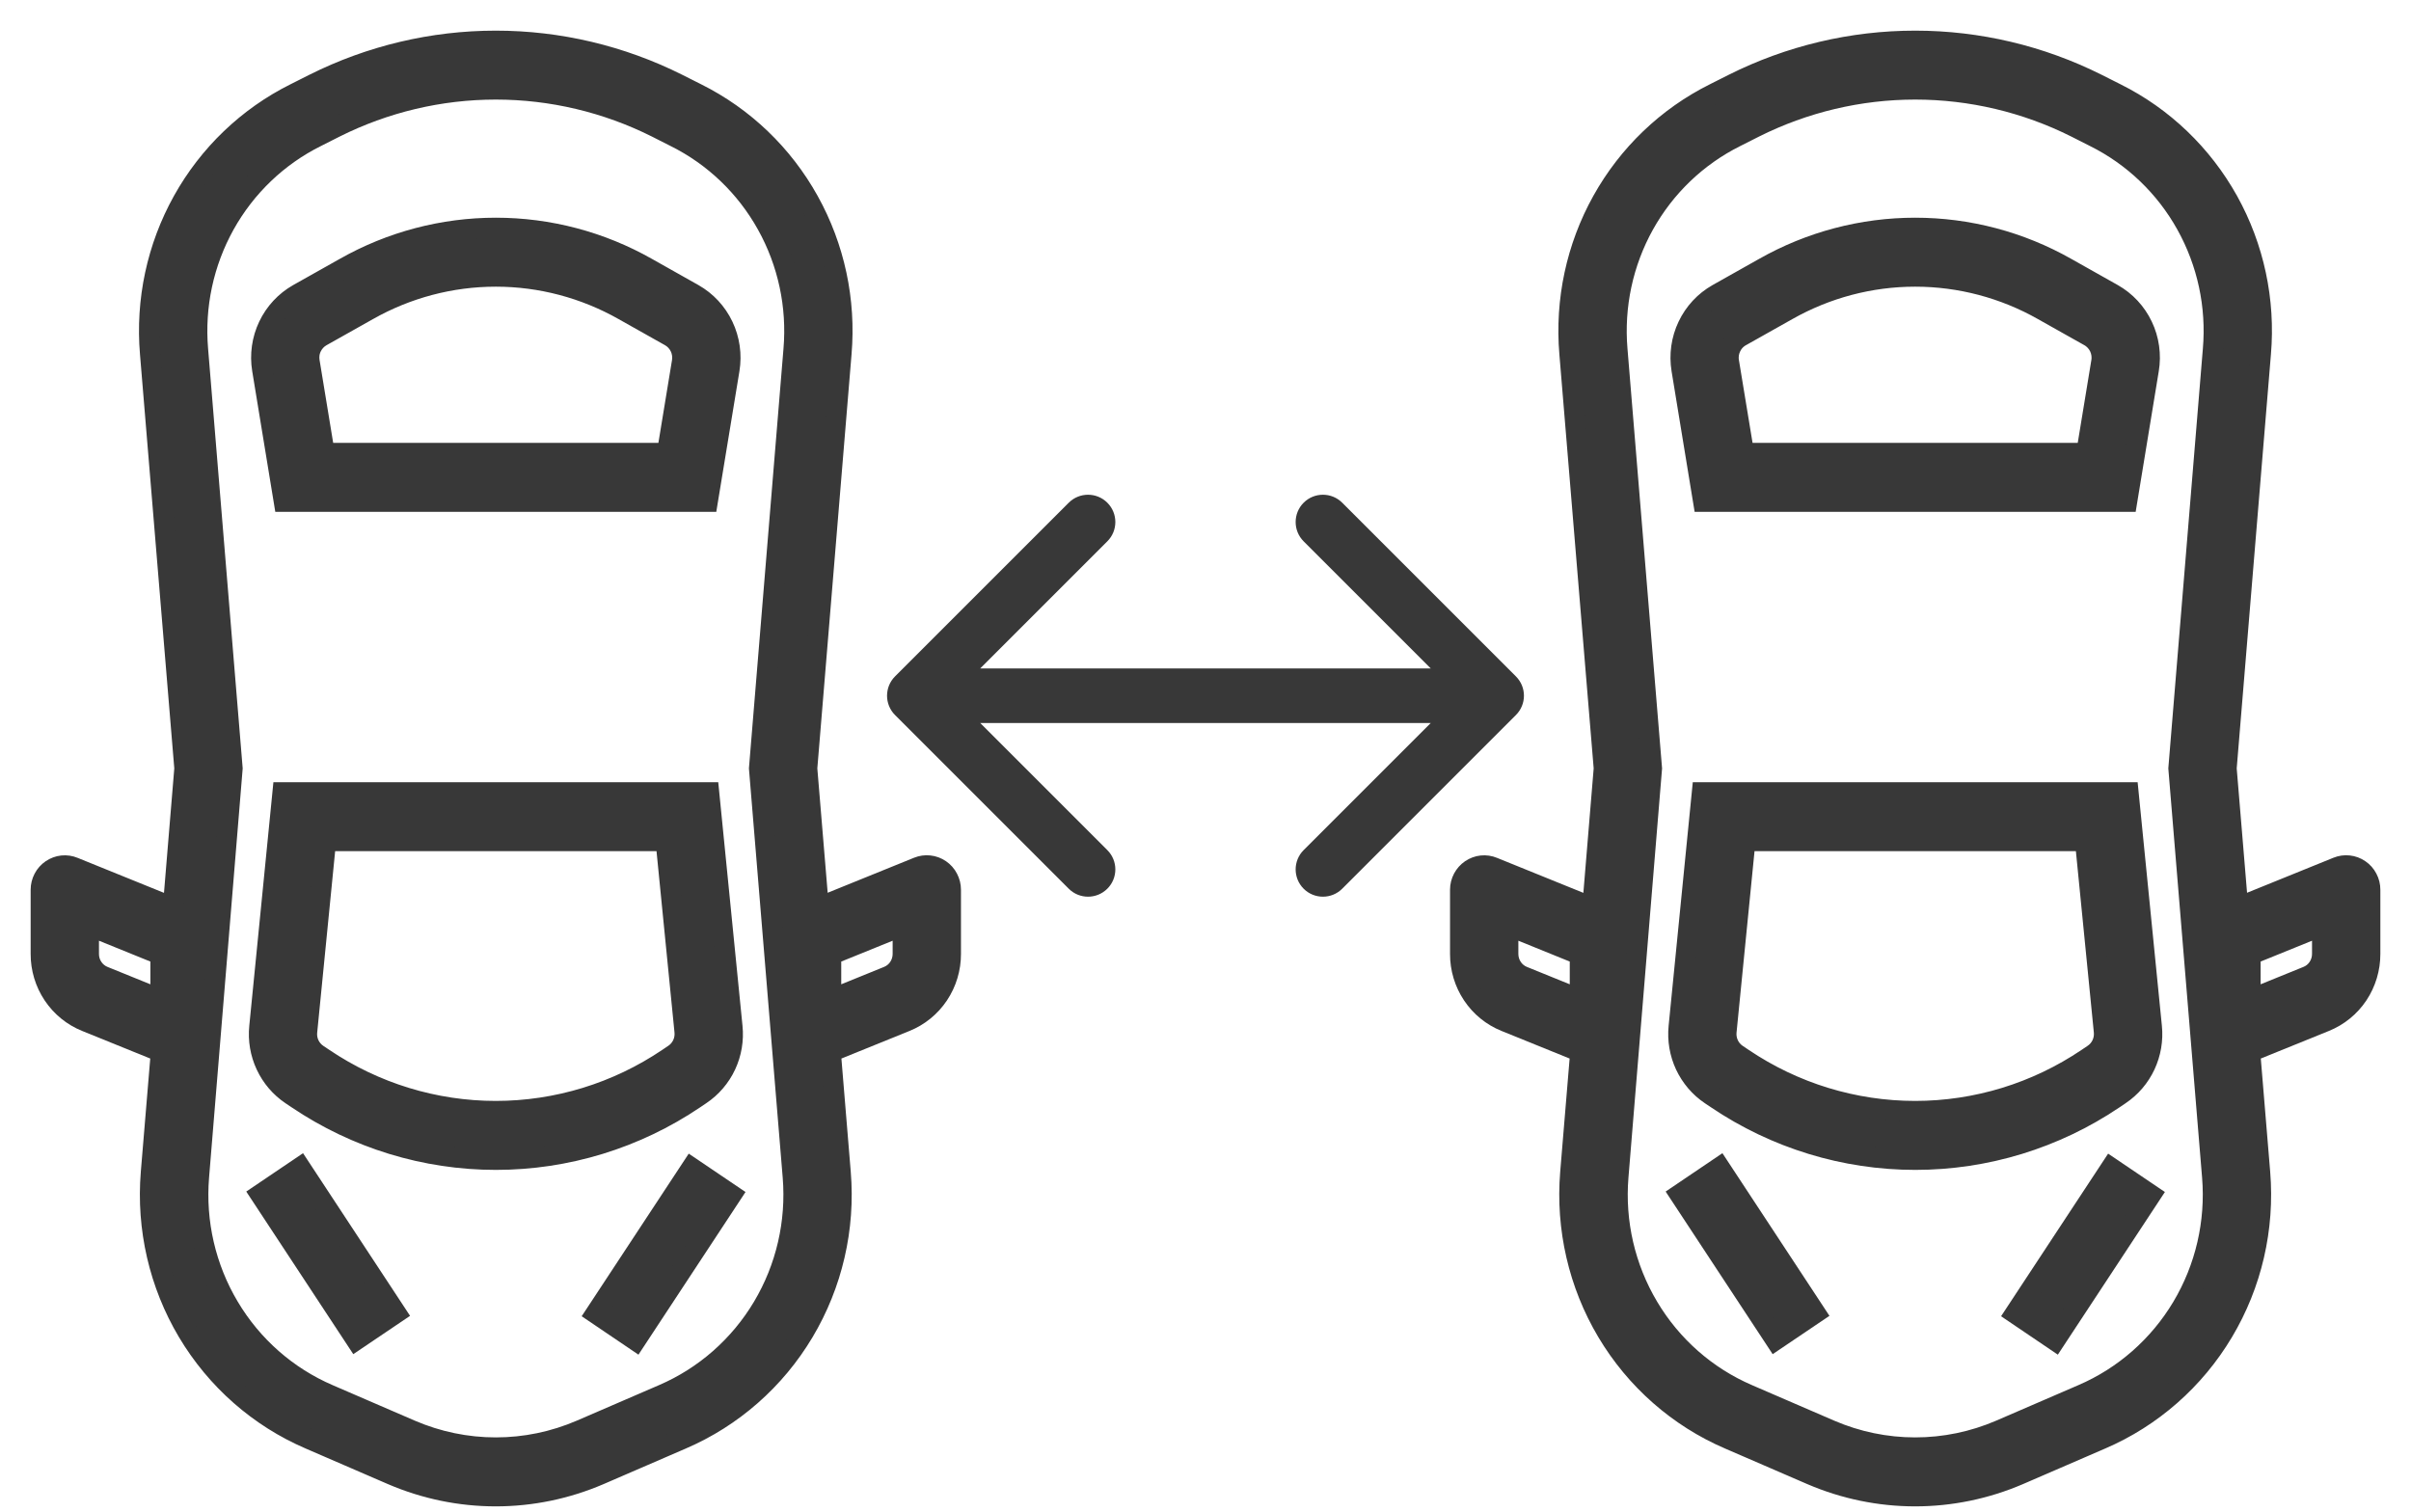 <svg width="59" height="37" viewBox="0 0 59 37" fill="none" xmlns="http://www.w3.org/2000/svg">
<path d="M17.35 19.394H6.917L6.349 25.13C6.316 25.453 6.372 25.778 6.509 26.071C6.646 26.364 6.859 26.614 7.126 26.793L7.274 26.892C8.714 27.864 10.405 28.382 12.135 28.382C13.865 28.382 15.556 27.864 16.996 26.892L17.144 26.792C17.411 26.613 17.625 26.364 17.762 26.071C17.899 25.778 17.954 25.452 17.921 25.13L17.35 19.394ZM16.494 25.802L16.346 25.902C15.098 26.744 13.632 27.194 12.132 27.194C10.633 27.194 9.167 26.744 7.919 25.902L7.771 25.803C7.682 25.743 7.612 25.66 7.566 25.563C7.52 25.465 7.502 25.357 7.513 25.25L7.975 20.581H16.292L16.755 25.25C16.765 25.358 16.746 25.466 16.7 25.563C16.654 25.66 16.583 25.743 16.494 25.802Z" fill="#383838" stroke="#383838" stroke-width="0.5"/>
<path d="M6.949 12.277H17.316L17.848 9.045C17.907 8.683 17.855 8.31 17.697 7.979C17.54 7.648 17.286 7.374 16.969 7.195L15.833 6.555C14.703 5.914 13.429 5.578 12.134 5.578C10.839 5.578 9.565 5.914 8.435 6.555L7.297 7.195C6.981 7.374 6.726 7.648 6.569 7.979C6.412 8.31 6.359 8.682 6.419 9.045L6.949 12.277ZM7.866 8.232L9.002 7.593C9.959 7.051 11.037 6.766 12.133 6.766C13.229 6.766 14.306 7.051 15.263 7.593L16.399 8.232C16.504 8.292 16.589 8.384 16.641 8.494C16.694 8.605 16.711 8.729 16.692 8.85L16.324 11.089H7.941L7.573 8.849C7.553 8.728 7.57 8.604 7.623 8.494C7.676 8.383 7.761 8.292 7.866 8.232Z" fill="#383838" stroke="#383838" stroke-width="0.5"/>
<path d="M7.346 28.572L6.371 29.231L8.715 32.793L9.69 32.135L7.346 28.572Z" fill="#383838" stroke="#383838" stroke-width="0.5"/>
<path d="M16.924 28.583L14.579 32.145L15.554 32.805L17.899 29.242L16.924 28.583Z" fill="#383838" stroke="#383838" stroke-width="0.5"/>
<path d="M23.009 21.284C22.929 21.229 22.838 21.195 22.742 21.185C22.647 21.174 22.551 21.188 22.462 21.224L20.033 22.209L19.75 18.806L20.589 8.653C20.7 7.354 20.422 6.052 19.79 4.916C19.159 3.78 18.203 2.864 17.049 2.288L16.586 2.055C15.201 1.361 13.678 1 12.133 1C10.588 1 9.064 1.361 7.68 2.055L7.217 2.288C6.063 2.864 5.107 3.78 4.475 4.916C3.843 6.051 3.564 7.354 3.675 8.653L4.516 18.806L4.234 22.211L1.806 21.227C1.717 21.19 1.621 21.176 1.525 21.186C1.43 21.196 1.339 21.23 1.259 21.284C1.18 21.338 1.114 21.411 1.069 21.497C1.024 21.583 1 21.678 1 21.775V23.346C0.999 23.703 1.104 24.051 1.301 24.346C1.498 24.641 1.778 24.869 2.105 25L3.941 25.744L3.695 28.7C3.583 30.063 3.898 31.428 4.595 32.599C5.293 33.77 6.337 34.688 7.58 35.222L9.593 36.093C10.396 36.438 11.259 36.617 12.132 36.617C13.004 36.617 13.867 36.438 14.67 36.093L16.683 35.222C17.926 34.688 18.971 33.77 19.669 32.599C20.367 31.428 20.683 30.064 20.57 28.7L20.326 25.744L22.162 25C22.488 24.869 22.768 24.641 22.965 24.346C23.162 24.051 23.267 23.702 23.266 23.346V21.775C23.266 21.678 23.242 21.583 23.197 21.497C23.153 21.411 23.088 21.338 23.009 21.284ZM3.93 24.461L2.54 23.897C2.431 23.854 2.338 23.778 2.272 23.679C2.206 23.581 2.171 23.465 2.172 23.346V22.652L3.93 23.365V24.461ZM16.224 34.13L14.211 35C13.553 35.283 12.847 35.429 12.133 35.429C11.419 35.429 10.712 35.283 10.055 35L8.042 34.13C7.026 33.693 6.173 32.943 5.603 31.985C5.032 31.028 4.775 29.913 4.867 28.799L5.688 18.806L4.843 8.552C4.753 7.49 4.981 6.426 5.497 5.498C6.014 4.57 6.795 3.822 7.738 3.352L8.201 3.118C9.423 2.506 10.769 2.187 12.133 2.187C13.496 2.187 14.842 2.506 16.064 3.118L16.526 3.352C17.47 3.822 18.251 4.57 18.767 5.498C19.284 6.426 19.512 7.49 19.422 8.552L18.578 18.806L19.403 28.802C19.494 29.916 19.236 31.031 18.665 31.988C18.094 32.944 17.24 33.694 16.224 34.13ZM22.094 23.346C22.094 23.465 22.059 23.581 21.994 23.679C21.928 23.778 21.834 23.854 21.725 23.897L20.336 24.461V23.365L22.094 22.652V23.346Z" fill="#383838" stroke="#383838" stroke-width="0.5"/>
<path d="M52.084 19.394H41.651L41.082 25.13C41.05 25.453 41.105 25.778 41.242 26.071C41.38 26.364 41.593 26.614 41.86 26.793L42.008 26.892C43.447 27.864 45.139 28.382 46.869 28.382C48.599 28.382 50.29 27.864 51.73 26.892L51.878 26.792C52.144 26.613 52.358 26.364 52.495 26.071C52.632 25.778 52.688 25.452 52.655 25.13L52.084 19.394ZM51.227 25.802L51.079 25.902C49.831 26.744 48.365 27.194 46.866 27.194C45.366 27.194 43.9 26.744 42.652 25.902L42.505 25.803C42.416 25.743 42.345 25.66 42.3 25.563C42.254 25.465 42.236 25.357 42.246 25.25L42.709 20.581H51.026L51.488 25.25C51.498 25.358 51.479 25.466 51.433 25.563C51.387 25.66 51.316 25.743 51.227 25.802Z" fill="#383838" stroke="#383838" stroke-width="0.5"/>
<path d="M41.682 12.277H52.05L52.581 9.045C52.641 8.683 52.589 8.31 52.431 7.979C52.274 7.648 52.019 7.374 51.703 7.195L50.566 6.555C49.436 5.914 48.163 5.578 46.867 5.578C45.572 5.578 44.299 5.914 43.168 6.555L42.031 7.195C41.714 7.374 41.46 7.648 41.303 7.979C41.145 8.31 41.093 8.682 41.152 9.045L41.682 12.277ZM42.6 8.232L43.736 7.593C44.693 7.051 45.77 6.766 46.866 6.766C47.962 6.766 49.04 7.051 49.996 7.593L51.132 8.232C51.238 8.292 51.322 8.384 51.375 8.494C51.427 8.605 51.445 8.729 51.425 8.85L51.057 11.089H42.675L42.306 8.849C42.286 8.728 42.304 8.604 42.357 8.494C42.409 8.383 42.494 8.292 42.6 8.232Z" fill="#383838" stroke="#383838" stroke-width="0.5"/>
<path d="M42.08 28.572L41.105 29.231L43.449 32.793L44.424 32.135L42.08 28.572Z" fill="#383838" stroke="#383838" stroke-width="0.5"/>
<path d="M51.658 28.583L49.313 32.145L50.288 32.805L52.633 29.242L51.658 28.583Z" fill="#383838" stroke="#383838" stroke-width="0.5"/>
<path d="M57.742 21.284C57.663 21.229 57.571 21.195 57.476 21.185C57.381 21.174 57.285 21.188 57.196 21.224L54.767 22.209L54.484 18.806L55.323 8.653C55.435 7.354 55.156 6.052 54.525 4.916C53.892 3.78 52.937 2.864 51.783 2.288L51.32 2.055C49.935 1.361 48.412 1 46.867 1C45.322 1 43.798 1.361 42.414 2.055L41.951 2.288C40.797 2.864 39.841 3.78 39.209 4.916C38.577 6.051 38.298 7.354 38.409 8.653L39.25 18.806L38.968 22.211L36.54 21.227C36.451 21.19 36.355 21.176 36.259 21.186C36.164 21.196 36.073 21.23 35.993 21.284C35.914 21.338 35.849 21.411 35.803 21.497C35.758 21.583 35.734 21.678 35.734 21.775V23.346C35.733 23.703 35.838 24.051 36.035 24.346C36.232 24.641 36.512 24.869 36.839 25L38.675 25.744L38.429 28.7C38.317 30.063 38.632 31.428 39.329 32.599C40.027 33.77 41.071 34.688 42.314 35.222L44.327 36.093C45.13 36.438 45.993 36.617 46.866 36.617C47.738 36.617 48.601 36.438 49.404 36.093L51.417 35.222C52.66 34.688 53.705 33.77 54.403 32.599C55.102 31.428 55.417 30.064 55.305 28.7L55.06 25.744L56.896 25C57.222 24.869 57.503 24.641 57.7 24.346C57.896 24.051 58.001 23.702 58 23.346V21.775C58 21.678 57.977 21.583 57.931 21.497C57.887 21.411 57.822 21.338 57.742 21.284ZM38.664 24.461L37.274 23.897C37.165 23.854 37.072 23.778 37.006 23.679C36.941 23.581 36.906 23.465 36.906 23.346V22.652L38.664 23.365V24.461ZM50.958 34.13L48.945 35C48.288 35.283 47.581 35.429 46.867 35.429C46.153 35.429 45.446 35.283 44.789 35L42.776 34.13C41.76 33.693 40.907 32.943 40.337 31.985C39.767 31.028 39.509 29.913 39.601 28.799L40.422 18.806L39.577 8.552C39.487 7.49 39.715 6.426 40.231 5.498C40.748 4.57 41.529 3.822 42.472 3.352L42.935 3.118C44.157 2.506 45.503 2.187 46.867 2.187C48.23 2.187 49.576 2.506 50.798 3.118L51.26 3.352C52.203 3.822 52.985 4.57 53.501 5.498C54.018 6.426 54.247 7.49 54.156 8.552L53.312 18.806L54.137 28.802C54.228 29.916 53.97 31.031 53.399 31.988C52.828 32.944 51.974 33.694 50.958 34.13ZM56.828 23.346C56.828 23.465 56.793 23.581 56.728 23.679C56.662 23.778 56.569 23.854 56.459 23.897L55.07 24.461V23.365L56.828 22.652V23.346Z" fill="#383838" stroke="#383838" stroke-width="0.5"/>
<path d="M21.902 16.555C21.642 16.816 21.642 17.238 21.902 17.499L26.153 21.75C26.414 22.011 26.837 22.011 27.098 21.75C27.359 21.489 27.359 21.067 27.098 20.806L23.319 17.027L27.098 13.248C27.359 12.988 27.359 12.565 27.098 12.304C26.837 12.043 26.414 12.043 26.153 12.304L21.902 16.555ZM37.097 17.499C37.358 17.238 37.358 16.816 37.097 16.555L32.846 12.304C32.585 12.043 32.162 12.043 31.901 12.304C31.641 12.565 31.641 12.988 31.901 13.248L35.68 17.027L31.901 20.806C31.641 21.067 31.641 21.489 31.901 21.75C32.162 22.011 32.585 22.011 32.846 21.75L37.097 17.499ZM22.375 17.695H36.625V16.359H22.375V17.695Z" fill="#383838"/>
</svg>
